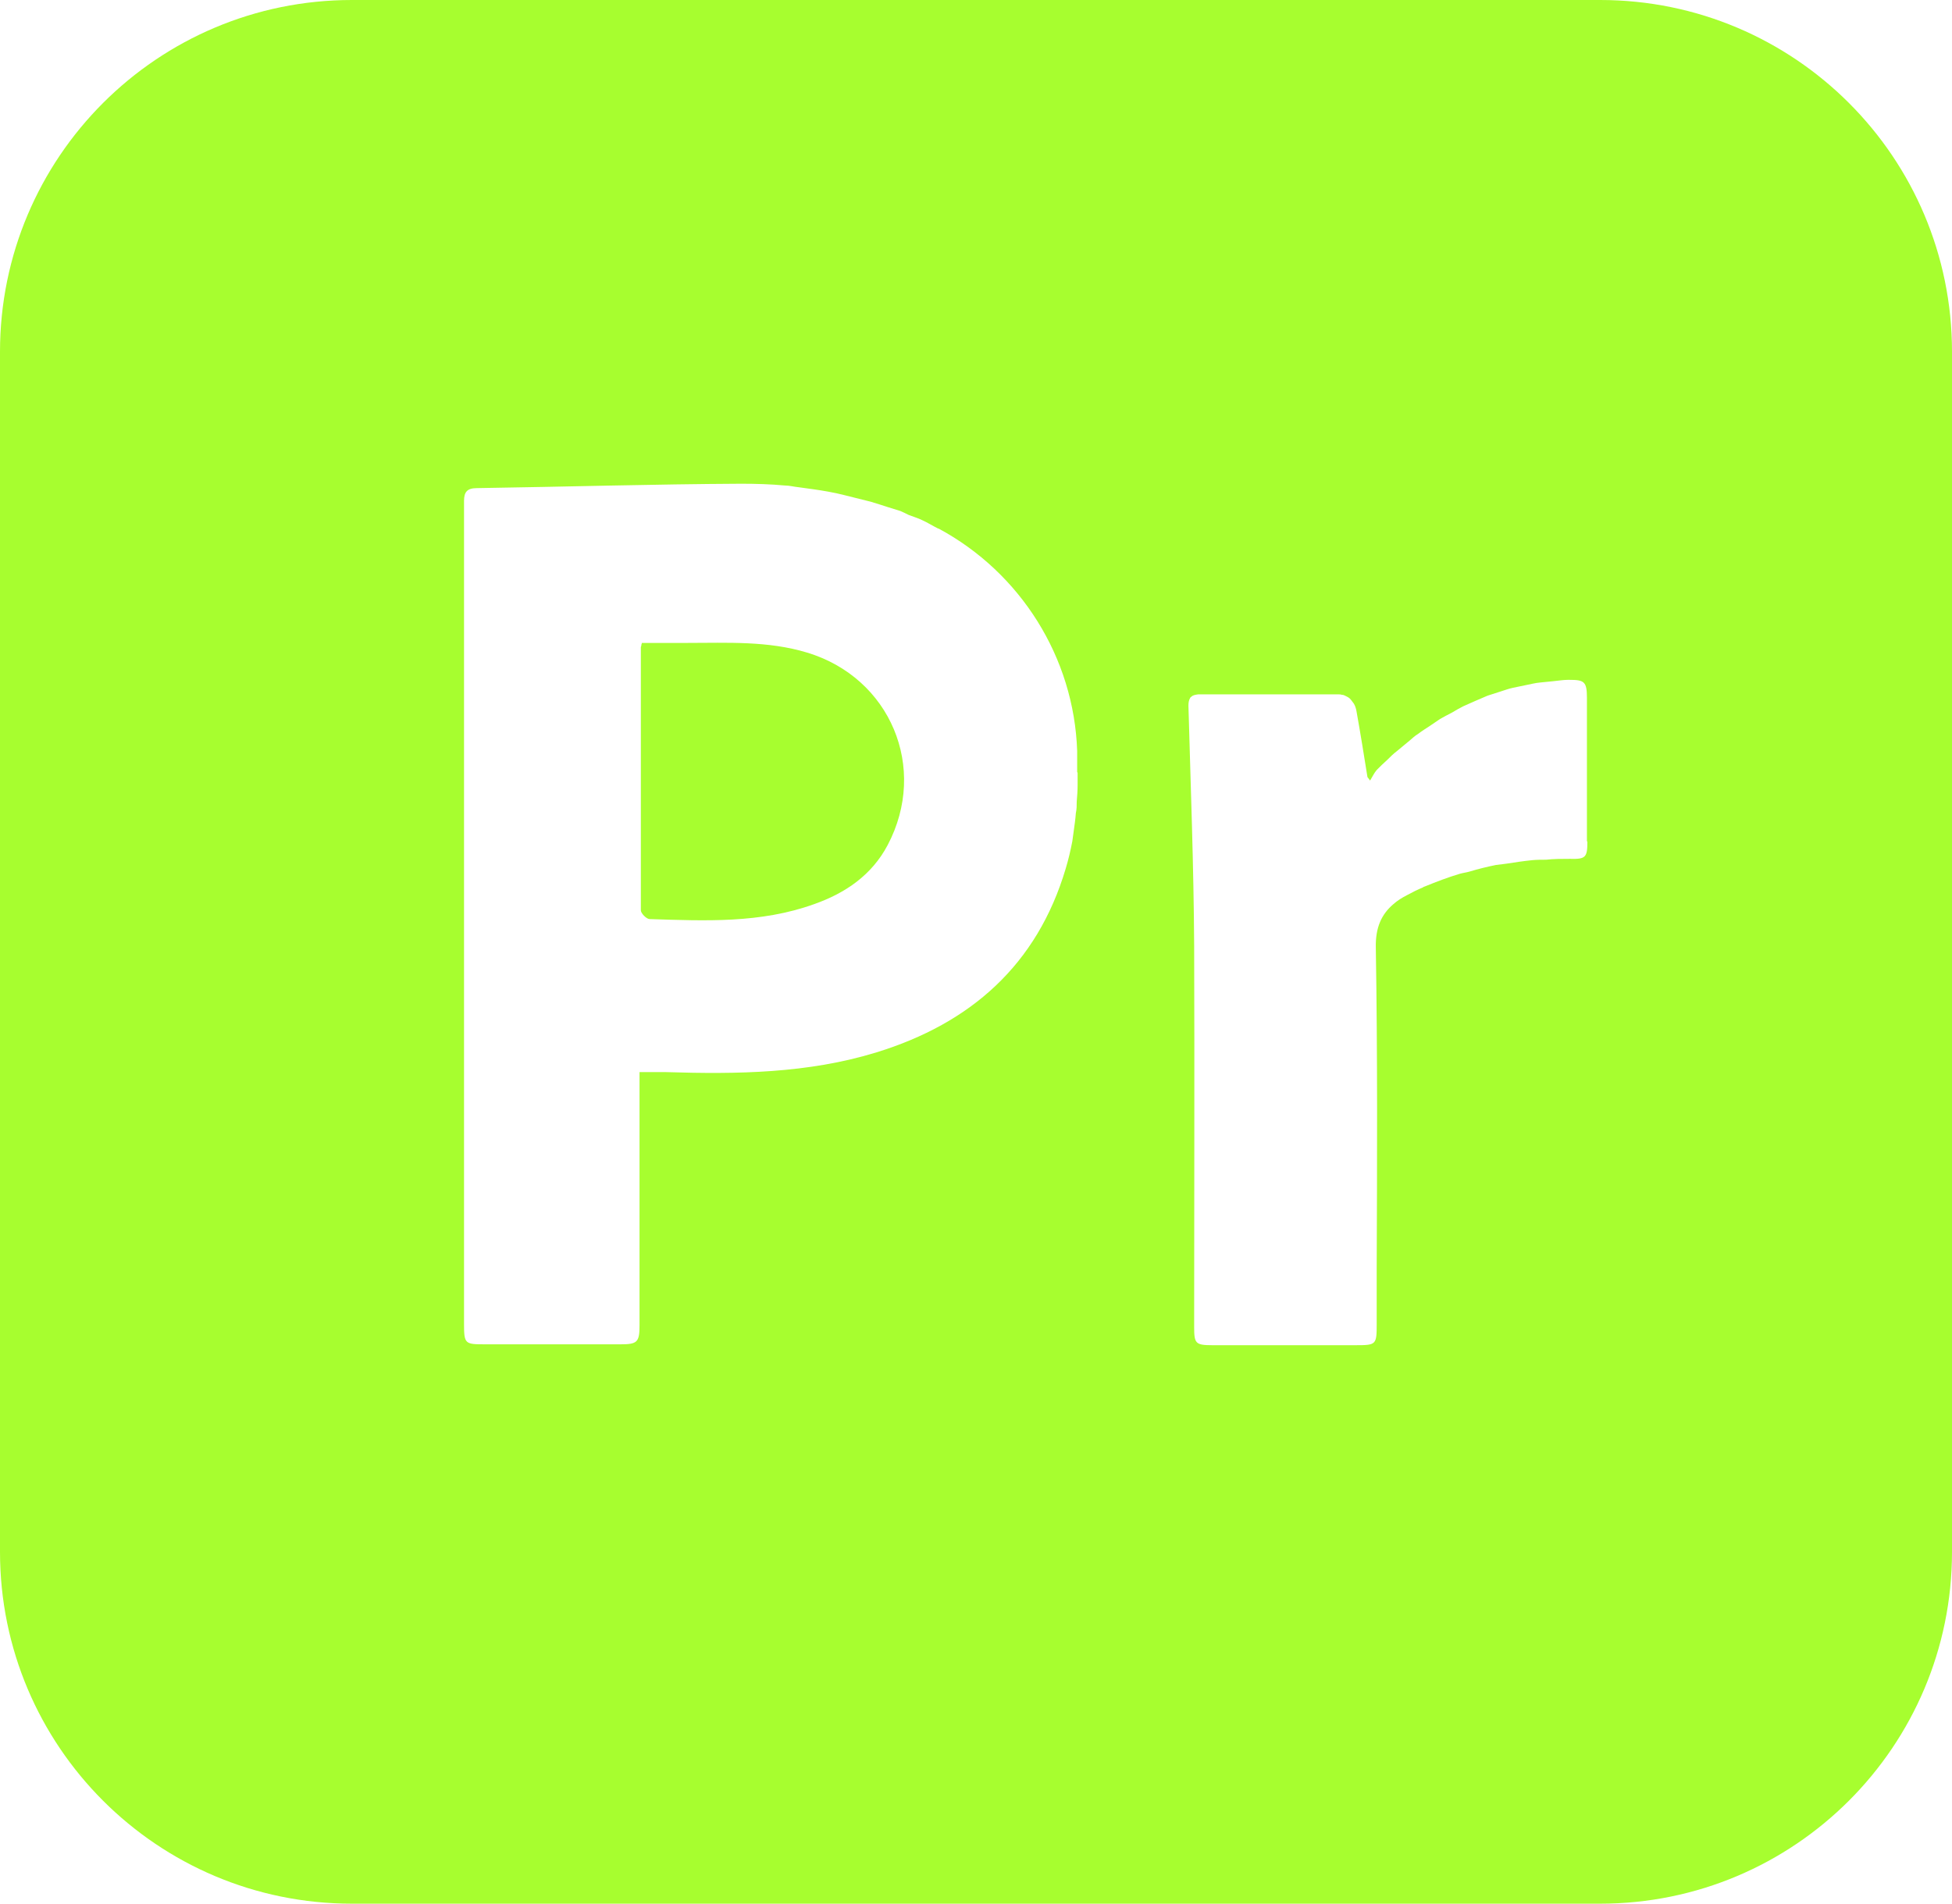 <?xml version="1.0" encoding="UTF-8"?>
<svg id="Capa_2" data-name="Capa 2" xmlns="http://www.w3.org/2000/svg" viewBox="0 0 44.38 43.29">
  <defs>
    <style>
      .cls-1 {
        fill: #a7fe2f;
        stroke-width: 0px;
      }
    </style>
  </defs>
  <g id="adornos">
    <g>
      <path class="cls-1" d="m36.38,0H8C3.58,0,0,3.58,0,8v27.29c0,4.42,3.58,8,8,8h28.38c4.42,0,8-3.58,8-8V8c0-4.42-3.58-8-8-8Zm-11.88,17.57c0,.09,0,.19,0,.28,0,.13-.01.26-.02.38,0,.09,0,.17-.02.26-.01.14-.03.28-.05.42-.01.07-.02.14-.03.22-.04.21-.09.42-.15.62-.65,2.19-2.16,3.52-4.3,4.18-1.56.48-3.17.5-4.78.45-.19,0-.38,0-.61,0v.36c0,1.8,0,3.6,0,5.4,0,.38-.05.43-.43.43,0,0,0,0,0,0-1.03,0-2.06,0-3.09,0h0c-.45,0-.47-.01-.47-.47V12.86c0-.49,0-.98,0-1.47,0-.2.07-.29.29-.29,2-.03,4.01-.09,6.01-.1.33,0,.67.01.99.04.11,0,.21.03.32.04.22.03.45.06.67.1.12.02.25.05.37.08.2.05.4.1.6.15.13.04.26.08.38.12.1.03.19.06.29.09.07.03.13.06.19.09.1.04.21.07.31.12.13.06.24.13.36.19,0,0,0,0,.01,0,1.86,1,3.08,2.93,3.15,5.06,0,.07,0,.14,0,.21,0,.02,0,.03,0,.05,0,.07,0,.15,0,.22Zm11.59,1.57h0c0,.36-.04.4-.4.39-.18,0-.36,0-.54.02-.1,0-.21,0-.31.01-.2.02-.4.05-.59.08-.08.01-.16.02-.24.03-.2.04-.4.09-.6.15-.07.02-.15.03-.22.05-.27.08-.53.18-.8.29-.01,0-.03.01-.04.02-.12.05-.24.11-.35.17-.12.06-.23.13-.32.21-.27.23-.41.53-.4.99.04,2.43.03,4.86.02,7.29,0,.42,0,.84,0,1.27,0,0,0,0,0,0,0,.47-.01.48-.48.48-1.09,0-2.18,0-3.26,0-.38,0-.41-.04-.41-.41v-.08c0-2.86.01-5.73,0-8.59-.01-1.82-.08-3.64-.13-5.46,0-.08.01-.13.04-.18,0-.01.02-.02.03-.03.03-.03.08-.04.15-.05.01,0,.01,0,.02,0,1.04,0,2.08,0,3.12,0,.02,0,.03,0,.05,0,.03,0,.05,0,.08.01.04,0,.07.02.11.04.02.01.04.02.05.03.03.02.05.05.08.09.01.01.02.03.03.04.03.05.05.11.06.17.09.5.17,1,.25,1.5l.06.08c.05-.08.09-.17.15-.24.08-.08.16-.16.24-.23.07-.07.14-.14.22-.2.1-.08.19-.16.29-.24.06-.05.12-.11.19-.15.09-.07.19-.13.28-.19.07-.05.15-.1.22-.15.09-.05.18-.1.28-.15.08-.05.17-.1.25-.14.09-.04.18-.08.27-.12.09-.04.19-.08.28-.12.09-.03.19-.06.28-.09.1-.03.2-.07.3-.09.09-.02.19-.04.29-.06.11-.02.21-.05.33-.06.1-.01.2-.02.3-.03.11-.01.22-.03.33-.03,0,0,0,0,.01,0,0,0,.01,0,.02,0,0,0,0,0,0,0,.34,0,.4.04.4.41h0c0,1.09,0,2.18,0,3.26Z"/>
      <path class="cls-1" d="m14.6,14.62c.34,0,.69,0,1.03,0,.91,0,1.83-.05,2.72.22,1.89.57,2.76,2.62,1.83,4.38-.36.68-.96,1.09-1.67,1.34-1.22.44-2.48.38-3.74.34-.07,0-.2-.13-.2-.2,0-1.99,0-3.98,0-5.98,0,0,0-.02.01-.03,0-.03.01-.06.02-.08Z"/>
    </g>
  </g>
</svg>